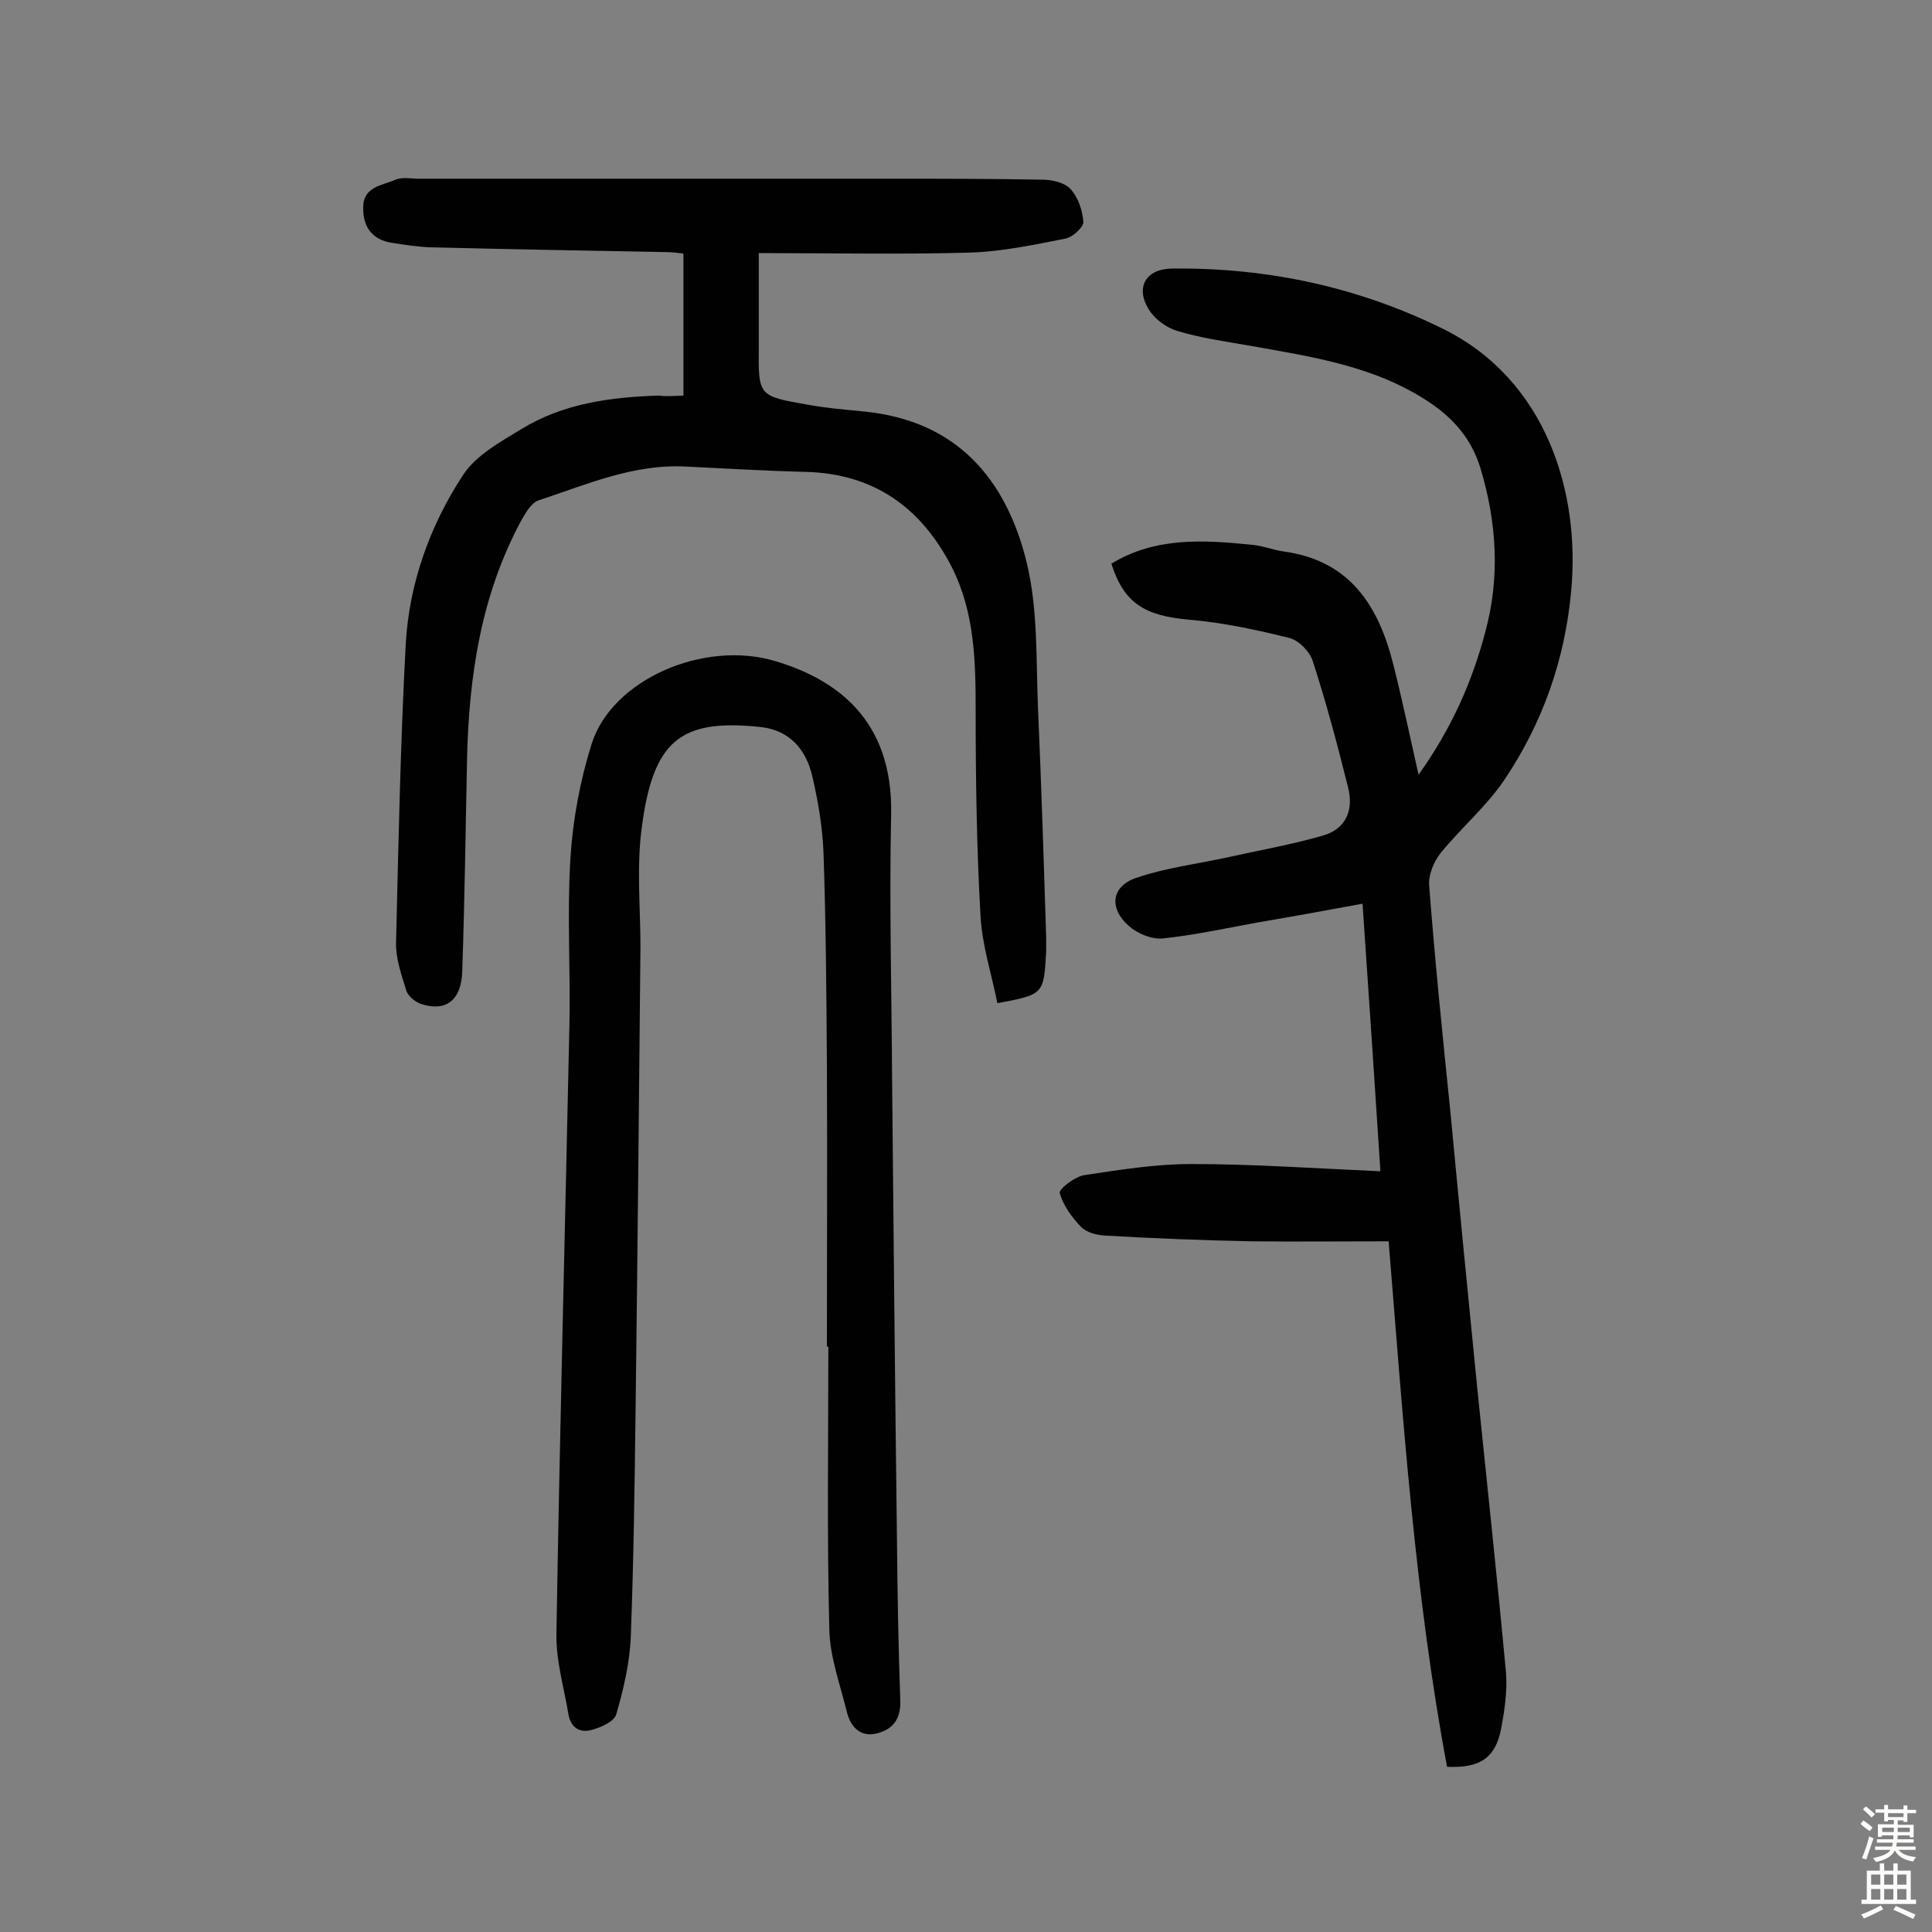 <svg enable-background="new 0 0 400 400" viewBox="0 0 400 400" xmlns="http://www.w3.org/2000/svg"><rect x="0" y="0" width="400" height="400" fill="#808080" stroke="none"/><g fill="#010102"><path d="m285.8 242.5c-1.2-18.6-2.4-36.4-3.7-55.4-7.6 1.4-14.7 2.7-21.8 3.9-6.5 1.2-13 2.6-19.6 3.3-2.3.2-5.2-1-7-2.6-4.2-3.7-3.6-8.3 1.7-10 5.9-2 12.2-2.8 18.3-4.1 6.7-1.5 13.6-2.7 20.2-4.6 4.8-1.4 6.4-5.3 5.2-10-2.2-8.8-4.5-17.5-7.3-26.1-.6-2-2.9-4.3-4.8-4.8-6.8-1.7-13.8-3.2-20.8-3.8-9.2-.8-13.5-3.4-16.1-11.6 9.2-5.6 19.2-4.9 29.2-3.9 2.2.2 4.4 1.1 6.6 1.4 13.7 1.9 19.6 11.4 22.6 23.5 1.8 7.1 3.3 14.3 5.2 22.7 6.9-9.7 11.1-19.3 13.8-29.5 3.1-11.4 2.4-22.7-1-34-1.8-5.9-5.4-10.1-10.4-13.5-11.3-7.6-24.3-9.5-37.2-11.8-5.1-.9-10.3-1.6-15.2-3.1-2.3-.7-4.7-2.5-5.9-4.5-2.8-4.6-.5-8.4 5-8.4 19.6-.2 38.4 3.8 56 12.5 21.4 10.6 28.4 33.9 26.5 54.2-1.3 14.4-6 27.6-14 39.4-3.7 5.4-8.9 9.8-13.1 15-1.4 1.8-2.5 4.5-2.3 6.7 1.2 15.7 2.8 31.3 4.4 46.9 1.8 19.2 3.7 38.4 5.6 57.6 2 19.5 4.1 39 5.9 58.4.3 3.8-.3 7.8-1 11.6-1.2 6.1-4.4 8.2-11.2 7.9-6.7-35.7-9.1-72.1-12.1-108.8-9.6 0-18.9.1-28.3 0-10.2-.2-20.4-.6-30.6-1.2-1.7-.1-3.8-.7-4.9-1.9-1.9-2-3.6-4.4-4.3-6.9-.2-.8 3.1-3.4 5.1-3.7 7.3-1.1 14.7-2.3 22.1-2.3 12.9 0 25.6.9 39.2 1.5z"/><path d="m141.5 81.9c0-10 0-19.5 0-29.4-.9-.1-2.2-.3-3.4-.3-16.4-.3-32.8-.6-49.1-1-2.6-.1-5.1-.5-7.7-.9-4.3-.6-6.2-3.4-6.1-7.4 0-4.3 4-4.5 6.7-5.7 1.4-.6 3.2-.2 4.8-.2h97.5c10.5 0 21 0 31.6.2 2 0 4.6.6 5.8 1.9 1.6 1.7 2.5 4.4 2.7 6.8.1 1.1-2.2 3.2-3.7 3.5-6.6 1.3-13.2 2.7-19.9 2.9-14.2.4-28.4.1-43.6.1v19.5c-.1 10.1-.1 10.1 10.2 11.9 3.8.7 7.7 1 11.6 1.4 19.3 1.9 29.5 14.1 33.7 31.4 2.3 9.6 1.9 19.9 2.3 29.9.7 15.9 1.2 31.7 1.7 47.6v2.9c-.5 8.9-.5 8.9-10.1 10.7-1.2-6-3.2-12.1-3.5-18.2-.8-14.1-1-28.2-1-42.3 0-10.3-.2-20.5-5-29.9-6.3-12.2-16-19.2-30.1-19.6-8.3-.2-16.5-.7-24.8-1.1-10.9-.6-20.6 3.7-30.6 7-1.5.5-2.7 2.6-3.6 4.2-8.3 15.4-10.8 32.1-11.2 49.2-.3 14.7-.5 29.5-1 44.2-.2 5.9-3.4 8.3-8.4 6.7-1.3-.4-2.9-1.7-3.2-2.9-1-3.2-2.2-6.6-2.1-9.9.5-20.6.9-41.2 2-61.7.7-12.6 5-24.6 11.9-35.1 2.7-4.1 7.7-6.8 12.1-9.5 8.7-5.3 18.5-6.6 28.5-6.9 1.2.2 2.6.1 5 0z"/><path d="m171.2 278.8c0-19.5.1-39 0-58.5-.1-14.6-.2-29.1-.7-43.7-.2-5.3-1.1-10.6-2.3-15.8-1.3-5.7-4.8-9.7-10.9-10.3-16.5-1.7-22.2 2.8-24.5 21.4-1 8-.2 16.1-.2 24.2-.3 31.7-.6 63.3-1 95-.2 15.9-.4 31.8-1 47.7-.2 5.4-1.5 10.9-3 16.1-.4 1.5-3.1 2.7-4.9 3.2-2.5.8-4.5-.3-5-3.1-.9-5.5-2.6-11.1-2.5-16.7.7-42.2 1.8-84.3 2.7-126.5.2-11.4-.5-22.8.2-34.1.5-8 2-16.1 4.4-23.7 4.2-13.3 23.2-21.6 38.1-17.1 12.3 3.7 24.3 11.9 23.9 31.7-.4 18.3.1 36.7.2 55.1.3 31.5.6 63 1 94.5.1 11.4.3 22.7.7 34 .1 3.9-1.7 5.9-4.9 6.7-3.3.8-5.3-1.3-6.1-4.2-1.4-5.8-3.6-11.6-3.7-17.4-.5-19.5-.2-39-.2-58.5-.1 0-.2 0-.3 0z"/></g><path d="m385.2 377.6.6-.7c.6.4 1.3.9 1.9 1.5l-.6.7c-.8-.5-1.4-1-1.9-1.5zm.3 7.1c.6-1.4 1.1-2.9 1.5-4.5.3.1.6.3.9.4-.5 1.4-1 2.9-1.5 4.4zm.2-10.1.6-.6c.7.5 1.3 1.1 1.9 1.6l-.7.7c-.6-.6-1.2-1.2-1.8-1.7zm8.4-.8h.8v.9h1.8v.7h-1.8v1.8h-.8v-.3h-1.2v.9h3.3v2.6h-.8v-.4h-2.5c0 .3 0 .6-.1.8h3.4v.7h-3.5c0 .3-.1.6-.1.8h4v.7h-3.5c.7.9 1.9 1.3 3.6 1.5-.2.2-.4.5-.6.9-1.9-.3-3.2-1.1-3.8-2.3-.5 1.1-1.8 2-3.9 2.4-.2-.3-.4-.5-.6-.8 1.9-.4 3.1-.9 3.6-1.7h-3.2v-.7h3.5c.1-.2.1-.5.2-.8h-3.3v-.7h3.4c0-.2 0-.5 0-.8h-2.4v.3h-.8v-2.6h3.3v-.9h-1.2v.3h-.8v-1.8h-1.8v-.7h1.8v-.9h.8v.9h3.2zm-4.4 5.5h2.4c0-.3 0-.6 0-.9h-2.4zm1.2-3.1h3.2v-.8h-3.2zm4.4 2.2h-2.4v.9h2.5v-.9z" fill="#fcfbfa"/><path d="m389.2 385.8h.9v1.5h1.9v-1.5h.9v1.5h2.7v6h1.1v.9h-11.3v-.9h1.1v-6h2.7zm.2 8.7.5.8c-1.2.6-2.5 1.3-4 1.9-.2-.3-.3-.6-.6-.8 1.6-.6 3-1.3 4.1-1.9zm-2-4.3h1.9v-2.1h-1.9zm0 3.1h1.9v-2.2h-1.9zm2.7-3.1h1.9v-2.1h-1.9zm0 3.1h1.9v-2.2h-1.9zm2.4 1.3c1.4.6 2.7 1.2 4.1 1.8l-.5.9c-1.5-.7-2.8-1.4-4.1-1.9zm2.2-6.5h-1.9v2.1h1.9zm-1.9 5.2h1.9v-2.2h-1.9z" fill="#fcfbfa"/></svg>